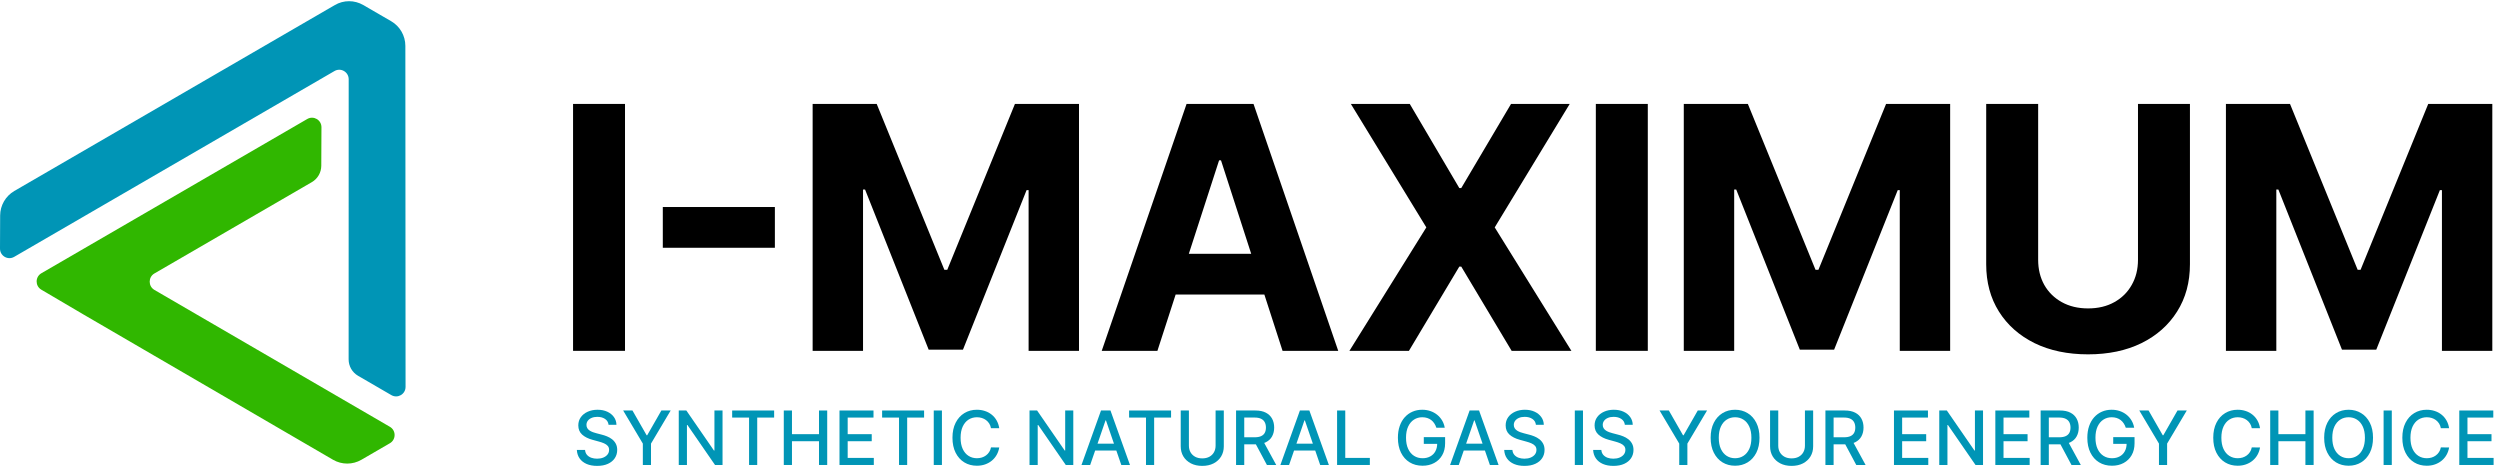 <svg width="278" height="52" viewBox="0 0 278 52" fill="none" xmlns="http://www.w3.org/2000/svg">
<g clip-path="url(#clip0_1296_1859)">
<path d="M273.472 51.706V45.647H277.254V46.434H274.382V48.28H277.055V49.064H274.382V50.919H277.288V51.706H273.472Z" fill="#0095B6"/>
<path d="M272.341 47.617H271.423C271.389 47.42 271.322 47.246 271.227 47.096C271.128 46.947 271.012 46.819 270.874 46.715C270.733 46.61 270.576 46.532 270.404 46.478C270.234 46.425 270.051 46.398 269.86 46.398C269.512 46.398 269.202 46.486 268.926 46.662C268.652 46.837 268.437 47.095 268.278 47.434C268.122 47.773 268.042 48.188 268.042 48.676C268.042 49.17 268.122 49.586 268.278 49.925C268.437 50.264 268.655 50.521 268.928 50.694C269.204 50.868 269.512 50.955 269.857 50.955C270.046 50.955 270.229 50.929 270.399 50.878C270.571 50.825 270.728 50.747 270.866 50.644C271.006 50.541 271.123 50.416 271.219 50.268C271.317 50.118 271.386 49.947 271.423 49.753L272.341 49.757C272.294 50.054 272.198 50.328 272.057 50.579C271.917 50.828 271.736 51.042 271.516 51.224C271.298 51.404 271.049 51.542 270.77 51.641C270.489 51.74 270.184 51.789 269.852 51.789C269.329 51.789 268.862 51.665 268.456 51.416C268.047 51.166 267.723 50.808 267.49 50.342C267.256 49.877 267.14 49.322 267.14 48.676C267.14 48.03 267.256 47.474 267.493 47.011C267.729 46.545 268.05 46.188 268.459 45.94C268.867 45.689 269.332 45.564 269.852 45.564C270.17 45.564 270.47 45.61 270.746 45.703C271.025 45.794 271.274 45.928 271.497 46.106C271.718 46.281 271.901 46.496 272.047 46.75C272.193 47.003 272.291 47.292 272.341 47.617Z" fill="#0095B6"/>
<path d="M265.967 45.647V51.706H265.056V45.647H265.967Z" fill="#0095B6"/>
<path d="M263.88 48.676C263.88 49.324 263.762 49.88 263.526 50.345C263.291 50.809 262.968 51.166 262.558 51.416C262.15 51.665 261.685 51.789 261.165 51.789C260.643 51.789 260.177 51.665 259.766 51.416C259.358 51.166 259.036 50.808 258.801 50.342C258.565 49.877 258.447 49.322 258.447 48.676C258.447 48.03 258.565 47.474 258.801 47.011C259.036 46.545 259.358 46.188 259.766 45.94C260.177 45.689 260.643 45.564 261.165 45.564C261.685 45.564 262.15 45.689 262.558 45.94C262.968 46.188 263.291 46.545 263.526 47.011C263.762 47.474 263.88 48.03 263.88 48.676ZM262.979 48.676C262.979 48.184 262.899 47.768 262.74 47.431C262.583 47.092 262.367 46.835 262.093 46.662C261.82 46.486 261.511 46.398 261.165 46.398C260.818 46.398 260.508 46.486 260.235 46.662C259.962 46.835 259.746 47.092 259.587 47.431C259.43 47.768 259.351 48.184 259.351 48.676C259.351 49.17 259.43 49.586 259.587 49.925C259.746 50.262 259.962 50.519 260.235 50.694C260.508 50.868 260.818 50.955 261.165 50.955C261.511 50.955 261.82 50.868 262.093 50.694C262.367 50.519 262.583 50.262 262.74 49.925C262.899 49.586 262.979 49.17 262.979 48.676Z" fill="#0095B6"/>
<path d="M252.446 51.706V45.647H253.356V48.28H256.362V45.647H257.275V51.706H256.362V49.064H253.356V51.706H252.446Z" fill="#0095B6"/>
<path d="M251.316 47.617H250.398C250.362 47.42 250.297 47.246 250.2 47.096C250.104 46.947 249.986 46.819 249.847 46.715C249.708 46.61 249.552 46.532 249.379 46.478C249.208 46.425 249.026 46.398 248.834 46.398C248.487 46.398 248.176 46.486 247.901 46.662C247.628 46.837 247.412 47.095 247.253 47.434C247.096 47.773 247.017 48.188 247.017 48.676C247.017 49.17 247.096 49.586 247.253 49.925C247.412 50.264 247.629 50.521 247.904 50.694C248.179 50.868 248.488 50.955 248.831 50.955C249.022 50.955 249.202 50.929 249.373 50.878C249.546 50.825 249.702 50.747 249.841 50.644C249.981 50.541 250.098 50.416 250.194 50.268C250.293 50.118 250.36 49.947 250.398 49.753L251.316 49.757C251.267 50.054 251.172 50.328 251.031 50.579C250.891 50.828 250.712 51.042 250.492 51.224C250.274 51.404 250.025 51.542 249.744 51.641C249.463 51.74 249.157 51.789 248.825 51.789C248.303 51.789 247.838 51.665 247.43 51.416C247.021 51.166 246.7 50.808 246.464 50.342C246.23 49.877 246.114 49.322 246.114 48.676C246.114 48.03 246.231 47.474 246.467 47.011C246.702 46.545 247.024 46.188 247.433 45.94C247.841 45.689 248.305 45.564 248.825 45.564C249.145 45.564 249.444 45.61 249.72 45.703C249.999 45.794 250.249 45.928 250.471 46.106C250.693 46.281 250.876 46.496 251.022 46.75C251.167 47.003 251.265 47.292 251.316 47.617Z" fill="#0095B6"/>
<path d="M237.889 45.647H238.922L240.498 48.401H240.562L242.138 45.647H243.171L240.983 49.328V51.706H240.077V49.328L237.889 45.647Z" fill="#0095B6"/>
<path d="M236.386 47.561C236.329 47.382 236.252 47.221 236.156 47.079C236.062 46.935 235.949 46.812 235.818 46.712C235.686 46.609 235.536 46.532 235.367 46.478C235.2 46.425 235.017 46.398 234.817 46.398C234.477 46.398 234.171 46.486 233.898 46.662C233.625 46.837 233.409 47.095 233.25 47.434C233.093 47.771 233.015 48.184 233.015 48.674C233.015 49.165 233.094 49.58 233.253 49.919C233.412 50.258 233.63 50.516 233.907 50.691C234.183 50.867 234.498 50.955 234.852 50.955C235.18 50.955 235.465 50.888 235.709 50.753C235.954 50.62 236.144 50.43 236.277 50.185C236.412 49.939 236.48 49.649 236.48 49.316L236.716 49.36H234.99V48.606H237.361V49.295C237.361 49.804 237.253 50.246 237.037 50.62C236.823 50.993 236.526 51.281 236.148 51.484C235.77 51.688 235.339 51.789 234.852 51.789C234.306 51.789 233.827 51.663 233.415 51.41C233.005 51.158 232.685 50.8 232.455 50.336C232.225 49.871 232.111 49.319 232.111 48.679C232.111 48.196 232.177 47.762 232.311 47.378C232.444 46.993 232.632 46.667 232.873 46.398C233.117 46.128 233.402 45.922 233.73 45.78C234.06 45.636 234.42 45.564 234.811 45.564C235.136 45.564 235.44 45.612 235.721 45.709C236.003 45.806 236.255 45.943 236.474 46.12C236.696 46.298 236.88 46.509 237.025 46.753C237.17 46.996 237.268 47.265 237.319 47.561H236.386Z" fill="#0095B6"/>
<path d="M226.919 51.706V45.647H229.068C229.536 45.647 229.923 45.728 230.232 45.89C230.542 46.051 230.773 46.275 230.926 46.561C231.079 46.845 231.156 47.174 231.156 47.546C231.156 47.917 231.078 48.243 230.923 48.526C230.77 48.806 230.539 49.024 230.229 49.179C229.92 49.335 229.533 49.413 229.065 49.413H227.437V48.626H228.983C229.277 48.626 229.517 48.584 229.702 48.499C229.888 48.414 230.024 48.291 230.111 48.129C230.197 47.968 230.24 47.773 230.24 47.546C230.24 47.318 230.196 47.119 230.108 46.952C230.021 46.784 229.885 46.656 229.699 46.567C229.514 46.476 229.272 46.431 228.971 46.431H227.829V51.706H226.919ZM229.896 48.972L231.386 51.706H230.349L228.889 48.972H229.896Z" fill="#0095B6"/>
<path d="M221.882 51.706V45.647H225.662V46.434H222.791V48.28H225.465V49.064H222.791V50.919H225.698V51.706H221.882Z" fill="#0095B6"/>
<path d="M220.513 45.647V51.706H219.677L216.612 47.262H216.556V51.706H215.646V45.647H216.488L219.556 50.096H219.612V45.647H220.513Z" fill="#0095B6"/>
<path d="M210.609 51.706V45.647H214.389V46.434H211.518V48.28H214.192V49.064H211.518V50.919H214.425V51.706H210.609Z" fill="#0095B6"/>
<path d="M202.987 51.706V45.647H205.136C205.604 45.647 205.991 45.728 206.299 45.89C206.61 46.051 206.841 46.275 206.994 46.561C207.148 46.845 207.224 47.174 207.224 47.546C207.224 47.917 207.147 48.243 206.992 48.526C206.838 48.806 206.607 49.024 206.296 49.179C205.988 49.335 205.601 49.413 205.134 49.413H203.505V48.626H205.051C205.346 48.626 205.585 48.584 205.769 48.499C205.956 48.414 206.092 48.291 206.179 48.129C206.265 47.968 206.308 47.773 206.308 47.546C206.308 47.318 206.264 47.119 206.176 46.952C206.089 46.784 205.953 46.656 205.766 46.567C205.582 46.476 205.34 46.431 205.039 46.431H203.897V51.706H202.987ZM205.964 48.972L207.454 51.706H206.417L204.957 48.972H205.964Z" fill="#0095B6"/>
<path d="M200.709 45.647H201.622V49.632C201.622 50.056 201.523 50.432 201.325 50.76C201.127 51.085 200.848 51.341 200.489 51.529C200.13 51.714 199.708 51.807 199.226 51.807C198.744 51.807 198.325 51.714 197.966 51.529C197.606 51.341 197.328 51.085 197.129 50.76C196.931 50.432 196.832 50.056 196.832 49.632V45.647H197.742V49.558C197.742 49.832 197.801 50.076 197.921 50.289C198.043 50.502 198.214 50.67 198.436 50.792C198.658 50.912 198.921 50.972 199.226 50.972C199.532 50.972 199.796 50.912 200.018 50.792C200.241 50.67 200.412 50.502 200.53 50.289C200.65 50.076 200.709 49.832 200.709 49.558V45.647Z" fill="#0095B6"/>
<path d="M195.656 48.676C195.656 49.324 195.539 49.88 195.303 50.345C195.068 50.809 194.745 51.166 194.334 51.416C193.926 51.665 193.462 51.789 192.942 51.789C192.419 51.789 191.953 51.665 191.543 51.416C191.135 51.166 190.813 50.808 190.577 50.342C190.342 49.877 190.224 49.322 190.224 48.676C190.224 48.03 190.342 47.474 190.577 47.011C190.813 46.545 191.135 46.188 191.543 45.94C191.953 45.689 192.419 45.564 192.942 45.564C193.462 45.564 193.926 45.689 194.334 45.94C194.745 46.188 195.068 46.545 195.303 47.011C195.539 47.474 195.656 48.03 195.656 48.676ZM194.755 48.676C194.755 48.184 194.676 47.768 194.517 47.431C194.36 47.092 194.144 46.835 193.869 46.662C193.596 46.486 193.287 46.398 192.942 46.398C192.594 46.398 192.284 46.486 192.011 46.662C191.738 46.835 191.522 47.092 191.363 47.431C191.206 47.768 191.128 48.184 191.128 48.676C191.128 49.17 191.206 49.586 191.363 49.925C191.522 50.262 191.738 50.519 192.011 50.694C192.284 50.868 192.594 50.955 192.942 50.955C193.287 50.955 193.596 50.868 193.869 50.694C194.144 50.519 194.36 50.262 194.517 49.925C194.676 49.586 194.755 49.17 194.755 48.676Z" fill="#0095B6"/>
<path d="M184.543 45.647H185.576L187.152 48.401H187.217L188.792 45.647H189.825L187.637 49.328V51.706H186.731V49.328L184.543 45.647Z" fill="#0095B6"/>
<path d="M180.684 47.239C180.652 46.959 180.523 46.742 180.295 46.588C180.068 46.432 179.781 46.354 179.435 46.354C179.188 46.354 178.974 46.393 178.793 46.472C178.613 46.549 178.473 46.656 178.373 46.792C178.274 46.926 178.225 47.079 178.225 47.25C178.225 47.394 178.259 47.519 178.325 47.623C178.394 47.728 178.483 47.816 178.593 47.887C178.705 47.956 178.825 48.014 178.953 48.061C179.08 48.106 179.203 48.144 179.32 48.174L179.909 48.328C180.102 48.375 180.299 48.439 180.501 48.52C180.703 48.6 180.891 48.707 181.064 48.839C181.236 48.971 181.376 49.135 181.482 49.33C181.59 49.526 181.644 49.76 181.644 50.032C181.644 50.375 181.555 50.679 181.379 50.946C181.204 51.212 180.95 51.422 180.616 51.576C180.284 51.73 179.883 51.807 179.412 51.807C178.96 51.807 178.57 51.735 178.24 51.591C177.91 51.447 177.652 51.243 177.466 50.978C177.279 50.712 177.176 50.397 177.156 50.032H178.069C178.087 50.25 178.158 50.433 178.281 50.579C178.407 50.723 178.567 50.83 178.761 50.901C178.957 50.97 179.172 51.005 179.406 51.005C179.663 51.005 179.892 50.965 180.092 50.884C180.294 50.801 180.453 50.686 180.569 50.541C180.685 50.392 180.743 50.22 180.743 50.023C180.743 49.843 180.692 49.696 180.59 49.582C180.49 49.468 180.353 49.373 180.18 49.298C180.01 49.223 179.816 49.157 179.6 49.1L178.888 48.904C178.405 48.772 178.022 48.578 177.74 48.322C177.459 48.065 177.318 47.726 177.318 47.304C177.318 46.955 177.413 46.65 177.601 46.39C177.789 46.129 178.045 45.927 178.367 45.783C178.689 45.637 179.052 45.564 179.456 45.564C179.864 45.564 180.225 45.636 180.537 45.78C180.851 45.924 181.098 46.122 181.279 46.375C181.459 46.625 181.553 46.913 181.561 47.239H180.684Z" fill="#0095B6"/>
<path d="M176.028 45.647V51.706H175.119V45.647H176.028Z" fill="#0095B6"/>
<path d="M170.794 47.239C170.763 46.959 170.633 46.742 170.406 46.588C170.178 46.432 169.891 46.354 169.546 46.354C169.298 46.354 169.084 46.393 168.904 46.472C168.723 46.549 168.583 46.656 168.483 46.792C168.385 46.926 168.335 47.079 168.335 47.25C168.335 47.394 168.369 47.519 168.436 47.623C168.504 47.728 168.594 47.816 168.704 47.887C168.816 47.956 168.935 48.014 169.063 48.061C169.19 48.106 169.313 48.144 169.431 48.174L170.02 48.328C170.212 48.375 170.409 48.439 170.611 48.52C170.814 48.6 171.001 48.707 171.174 48.839C171.347 48.971 171.486 49.135 171.592 49.33C171.7 49.526 171.754 49.76 171.754 50.032C171.754 50.375 171.666 50.679 171.489 50.946C171.314 51.212 171.06 51.422 170.726 51.576C170.395 51.73 169.993 51.807 169.522 51.807C169.071 51.807 168.68 51.735 168.35 51.591C168.02 51.447 167.762 51.243 167.576 50.978C167.389 50.712 167.286 50.397 167.267 50.032H168.179C168.197 50.25 168.268 50.433 168.391 50.579C168.517 50.723 168.677 50.83 168.871 50.901C169.068 50.97 169.283 51.005 169.516 51.005C169.773 51.005 170.002 50.965 170.202 50.884C170.404 50.801 170.563 50.686 170.679 50.541C170.795 50.392 170.853 50.22 170.853 50.023C170.853 49.843 170.802 49.696 170.7 49.582C170.6 49.468 170.463 49.373 170.291 49.298C170.12 49.223 169.926 49.157 169.71 49.1L168.998 48.904C168.515 48.772 168.132 48.578 167.85 48.322C167.569 48.065 167.429 47.726 167.429 47.304C167.429 46.955 167.523 46.65 167.711 46.39C167.9 46.129 168.155 45.927 168.477 45.783C168.799 45.637 169.162 45.564 169.566 45.564C169.975 45.564 170.335 45.636 170.647 45.78C170.961 45.924 171.208 46.122 171.389 46.375C171.569 46.625 171.664 46.913 171.671 47.239H170.794Z" fill="#0095B6"/>
<path d="M162.216 51.706H161.251L163.421 45.647H164.472L166.642 51.706H165.676L163.971 46.748H163.924L162.216 51.706ZM162.379 49.333H165.511V50.103H162.379V49.333Z" fill="#0095B6"/>
<path d="M159.722 47.561C159.665 47.382 159.588 47.221 159.492 47.079C159.398 46.935 159.285 46.812 159.154 46.712C159.022 46.609 158.872 46.532 158.703 46.478C158.536 46.425 158.353 46.398 158.152 46.398C157.813 46.398 157.506 46.486 157.234 46.662C156.961 46.837 156.745 47.095 156.586 47.434C156.429 47.771 156.35 48.184 156.35 48.674C156.35 49.165 156.43 49.58 156.589 49.919C156.748 50.258 156.966 50.516 157.242 50.691C157.519 50.867 157.834 50.955 158.188 50.955C158.516 50.955 158.801 50.888 159.044 50.753C159.29 50.62 159.479 50.43 159.613 50.185C159.748 49.939 159.816 49.649 159.816 49.316L160.052 49.36H158.326V48.606H160.696V49.295C160.696 49.804 160.588 50.246 160.372 50.62C160.159 50.993 159.862 51.281 159.483 51.484C159.106 51.688 158.674 51.789 158.188 51.789C157.642 51.789 157.163 51.663 156.751 51.41C156.341 51.158 156.021 50.8 155.791 50.336C155.561 49.871 155.447 49.319 155.447 48.679C155.447 48.196 155.513 47.762 155.647 47.378C155.78 46.993 155.967 46.667 156.209 46.398C156.452 46.128 156.738 45.922 157.066 45.78C157.396 45.636 157.756 45.564 158.146 45.564C158.472 45.564 158.776 45.612 159.056 45.709C159.339 45.806 159.59 45.943 159.81 46.12C160.032 46.298 160.215 46.509 160.361 46.753C160.506 46.996 160.604 47.265 160.655 47.561H159.722Z" fill="#0095B6"/>
<path d="M148.684 51.706V45.647H149.593V50.919H152.326V51.706H148.684Z" fill="#0095B6"/>
<path d="M143.346 51.706H142.38L144.55 45.647H145.601L147.771 51.706H146.805L145.101 46.748H145.053L143.346 51.706ZM143.508 49.333H146.64V50.103H143.508V49.333Z" fill="#0095B6"/>
<path d="M137.45 51.706V45.647H139.6C140.067 45.647 140.455 45.728 140.763 45.89C141.073 46.051 141.305 46.275 141.458 46.561C141.611 46.845 141.688 47.174 141.688 47.546C141.688 47.917 141.61 48.243 141.455 48.526C141.302 48.806 141.07 49.024 140.76 49.179C140.452 49.335 140.064 49.413 139.597 49.413H137.969V48.626H139.514C139.809 48.626 140.048 48.584 140.233 48.499C140.419 48.414 140.556 48.291 140.642 48.129C140.729 47.968 140.772 47.773 140.772 47.546C140.772 47.318 140.727 47.119 140.639 46.952C140.553 46.784 140.417 46.656 140.23 46.567C140.046 46.476 139.803 46.431 139.503 46.431H138.36V51.706H137.45ZM140.427 48.972L141.917 51.706H140.881L139.42 48.972H140.427Z" fill="#0095B6"/>
<path d="M135.174 45.647H136.087V49.632C136.087 50.056 135.987 50.432 135.789 50.76C135.591 51.085 135.312 51.341 134.953 51.529C134.594 51.714 134.173 51.807 133.69 51.807C133.209 51.807 132.789 51.714 132.43 51.529C132.07 51.341 131.792 51.085 131.593 50.76C131.395 50.432 131.296 50.056 131.296 49.632V45.647H132.206V49.558C132.206 49.832 132.265 50.076 132.385 50.289C132.507 50.502 132.679 50.67 132.901 50.792C133.122 50.912 133.385 50.972 133.69 50.972C133.996 50.972 134.26 50.912 134.482 50.792C134.705 50.67 134.876 50.502 134.994 50.289C135.114 50.076 135.174 49.832 135.174 49.558V45.647Z" fill="#0095B6"/>
<path d="M125.556 46.434V45.647H130.223V46.434H128.341V51.706H127.434V46.434H125.556Z" fill="#0095B6"/>
<path d="M121.228 51.706H120.262L122.432 45.647H123.484L125.653 51.706H124.688L122.983 46.748H122.936L121.228 51.706ZM121.39 49.333H124.523V50.103H121.39V49.333Z" fill="#0095B6"/>
<path d="M119.35 45.647V51.706H118.514L115.449 47.262H115.393V51.706H114.483V45.647H115.325L118.393 50.096H118.449V45.647H119.35Z" fill="#0095B6"/>
<path d="M111.117 47.617H110.198C110.163 47.42 110.097 47.246 110.001 47.096C109.905 46.947 109.787 46.819 109.648 46.715C109.508 46.61 109.352 46.532 109.179 46.478C109.009 46.425 108.827 46.398 108.635 46.398C108.287 46.398 107.976 46.486 107.701 46.662C107.428 46.837 107.213 47.095 107.054 47.434C106.897 47.773 106.818 48.188 106.818 48.676C106.818 49.17 106.897 49.586 107.054 49.925C107.213 50.264 107.429 50.521 107.704 50.694C107.979 50.868 108.288 50.955 108.632 50.955C108.822 50.955 109.003 50.929 109.174 50.878C109.346 50.825 109.502 50.747 109.642 50.644C109.781 50.541 109.899 50.416 109.995 50.268C110.093 50.118 110.161 49.947 110.198 49.753L111.117 49.757C111.068 50.054 110.973 50.328 110.831 50.579C110.692 50.828 110.512 51.042 110.292 51.224C110.075 51.404 109.825 51.542 109.545 51.641C109.264 51.74 108.958 51.789 108.626 51.789C108.104 51.789 107.639 51.665 107.23 51.416C106.822 51.166 106.5 50.808 106.264 50.342C106.031 49.877 105.914 49.322 105.914 48.676C105.914 48.03 106.032 47.474 106.267 47.011C106.503 46.545 106.825 46.188 107.233 45.94C107.641 45.689 108.106 45.564 108.626 45.564C108.946 45.564 109.244 45.61 109.521 45.703C109.8 45.794 110.05 45.928 110.272 46.106C110.494 46.281 110.677 46.496 110.822 46.75C110.968 47.003 111.066 47.292 111.117 47.617Z" fill="#0095B6"/>
<path d="M104.742 45.647V51.706H103.833V45.647H104.742Z" fill="#0095B6"/>
<path d="M98.092 46.434V45.647H102.759V46.434H100.878V51.706H99.971V46.434H98.092Z" fill="#0095B6"/>
<path d="M93.352 51.706V45.647H97.133V46.434H94.262V48.28H96.936V49.064H94.262V50.919H97.168V51.706H93.352Z" fill="#0095B6"/>
<path d="M87.157 51.706V45.647H88.067V48.28H91.073V45.647H91.986V51.706H91.073V49.064H88.067V51.706H87.157Z" fill="#0095B6"/>
<path d="M81.417 46.434V45.647H86.084V46.434H84.203V51.706H83.296V46.434H81.417Z" fill="#0095B6"/>
<path d="M80.346 45.647V51.706H79.51L76.444 47.262H76.388V51.706H75.478V45.647H76.321L79.389 50.096H79.445V45.647H80.346Z" fill="#0095B6"/>
<path d="M69.296 45.647H70.329L71.905 48.401H71.969L73.545 45.647H74.578L72.391 49.328V51.706H71.484V49.328L69.296 45.647Z" fill="#0095B6"/>
<path d="M67.673 47.239C67.641 46.959 67.512 46.742 67.284 46.588C67.056 46.432 66.77 46.354 66.424 46.354C66.177 46.354 65.963 46.393 65.782 46.472C65.602 46.549 65.462 46.656 65.361 46.792C65.263 46.926 65.214 47.079 65.214 47.25C65.214 47.394 65.247 47.519 65.314 47.623C65.383 47.728 65.472 47.816 65.582 47.887C65.694 47.956 65.814 48.014 65.941 48.061C66.069 48.106 66.192 48.144 66.309 48.174L66.898 48.328C67.091 48.375 67.288 48.439 67.49 48.52C67.692 48.6 67.88 48.707 68.053 48.839C68.225 48.971 68.365 49.135 68.471 49.33C68.579 49.526 68.633 49.76 68.633 50.032C68.633 50.375 68.544 50.679 68.368 50.946C68.193 51.212 67.939 51.422 67.605 51.576C67.273 51.73 66.872 51.807 66.401 51.807C65.949 51.807 65.559 51.735 65.229 51.591C64.899 51.447 64.641 51.243 64.454 50.978C64.268 50.712 64.165 50.397 64.145 50.032H65.058C65.076 50.25 65.146 50.433 65.27 50.579C65.396 50.723 65.556 50.83 65.75 50.901C65.946 50.97 66.161 51.005 66.395 51.005C66.652 51.005 66.881 50.965 67.081 50.884C67.283 50.801 67.442 50.686 67.558 50.541C67.674 50.392 67.732 50.22 67.732 50.023C67.732 49.843 67.68 49.696 67.579 49.582C67.478 49.468 67.342 49.373 67.169 49.298C66.999 49.223 66.805 49.157 66.589 49.1L65.877 48.904C65.394 48.772 65.011 48.578 64.728 48.322C64.448 48.065 64.307 47.726 64.307 47.304C64.307 46.955 64.401 46.65 64.59 46.39C64.778 46.129 65.034 45.927 65.355 45.783C65.677 45.637 66.041 45.564 66.445 45.564C66.853 45.564 67.213 45.636 67.525 45.78C67.84 45.924 68.087 46.122 68.268 46.375C68.448 46.625 68.542 46.913 68.55 47.239H67.673Z" fill="#0095B6"/>
<path d="M247.523 11.557H254.649L262.174 30.005H262.494L270.019 11.557H277.145V39.014H271.543V21.143H271.314L264.242 38.88H260.426L253.354 21.076H253.127V39.014H247.523V11.557Z" fill="black"/>
<path d="M237.744 11.557H243.521V29.388C243.521 31.39 243.045 33.142 242.094 34.644C241.151 36.145 239.83 37.316 238.131 38.157C236.432 38.988 234.453 39.403 232.193 39.403C229.925 39.403 227.941 38.988 226.242 38.157C224.543 37.316 223.223 36.145 222.28 34.644C221.337 33.142 220.865 31.39 220.865 29.388V11.557H226.643V28.892C226.643 29.938 226.87 30.867 227.323 31.681C227.786 32.494 228.435 33.133 229.271 33.598C230.107 34.063 231.081 34.295 232.193 34.295C233.314 34.295 234.288 34.063 235.115 33.598C235.952 33.133 236.596 32.494 237.05 31.681C237.513 30.867 237.744 29.938 237.744 28.892V11.557Z" fill="black"/>
<path d="M187.237 11.557H194.362L201.887 30.005H202.207L209.732 11.557H216.857V39.014H211.254V21.143H211.027L203.955 38.88H200.139L193.067 21.076H192.841V39.014H187.237V11.557Z" fill="black"/>
<path d="M183.235 11.557V39.014H177.457V11.557H183.235Z" fill="black"/>
<path d="M156.766 11.557L162.277 20.915H162.49L168.027 11.557H174.552L166.213 25.286L174.739 39.014H168.094L162.49 29.643H162.277L156.673 39.014H150.055L158.608 25.286L150.215 11.557H156.766Z" fill="black"/>
<path d="M128.704 39.014H122.513L131.946 11.557H139.392L148.811 39.014H142.62L135.776 17.832H135.562L128.704 39.014ZM128.317 28.222H142.941V32.754H128.317V28.222Z" fill="black"/>
<path d="M90.365 11.557H97.489L105.015 30.005H105.335L112.86 11.557H119.985V39.014H114.381V21.143H114.155L107.083 38.88H103.267L96.195 21.076H95.969V39.014H90.365V11.557Z" fill="black"/>
<path d="M86.166 23.02V27.552H73.704V23.02H86.166Z" fill="black"/>
<path d="M69.501 11.557V39.014H63.724V11.557H69.501Z" fill="black"/>
<path fill-rule="evenodd" clip-rule="evenodd" d="M38.767 39.96C38.766 40.715 39.167 41.412 39.818 41.789L43.521 43.938C44.222 44.344 45.098 43.836 45.098 43.023L45.076 5.102C45.075 3.971 44.474 2.926 43.5 2.36L40.392 0.558C39.417 -0.008 38.215 -0.008 37.24 0.558L1.593 21.237C0.622 21.801 0.021 22.84 0.016 23.967L1.11882e-05 27.644C-0.004 28.459 0.874 28.97 1.576 28.563L37.198 7.898C37.898 7.492 38.774 8 38.774 8.813L38.767 39.96Z" fill="#0095B6"/>
<path d="M43.355 49.288L40.188 51.126C39.211 51.693 38.007 51.692 37.031 51.124L9.249 34.951L4.594 32.212C3.899 31.802 3.902 30.791 4.6 30.386L34.169 13.232C34.872 12.824 35.749 13.336 35.746 14.151L35.727 18.435C35.724 19.186 35.323 19.879 34.676 20.254L17.171 30.409C16.471 30.815 16.471 31.831 17.17 32.238L28.613 38.89L43.356 47.46C44.056 47.867 44.055 48.882 43.355 49.288Z" fill="#30B700"/>
</g>
<defs>
<clipPath id="clip0_1296_1859">
<rect width="277.333" height="52" fill="white"/>
</clipPath>
</defs>
</svg>
